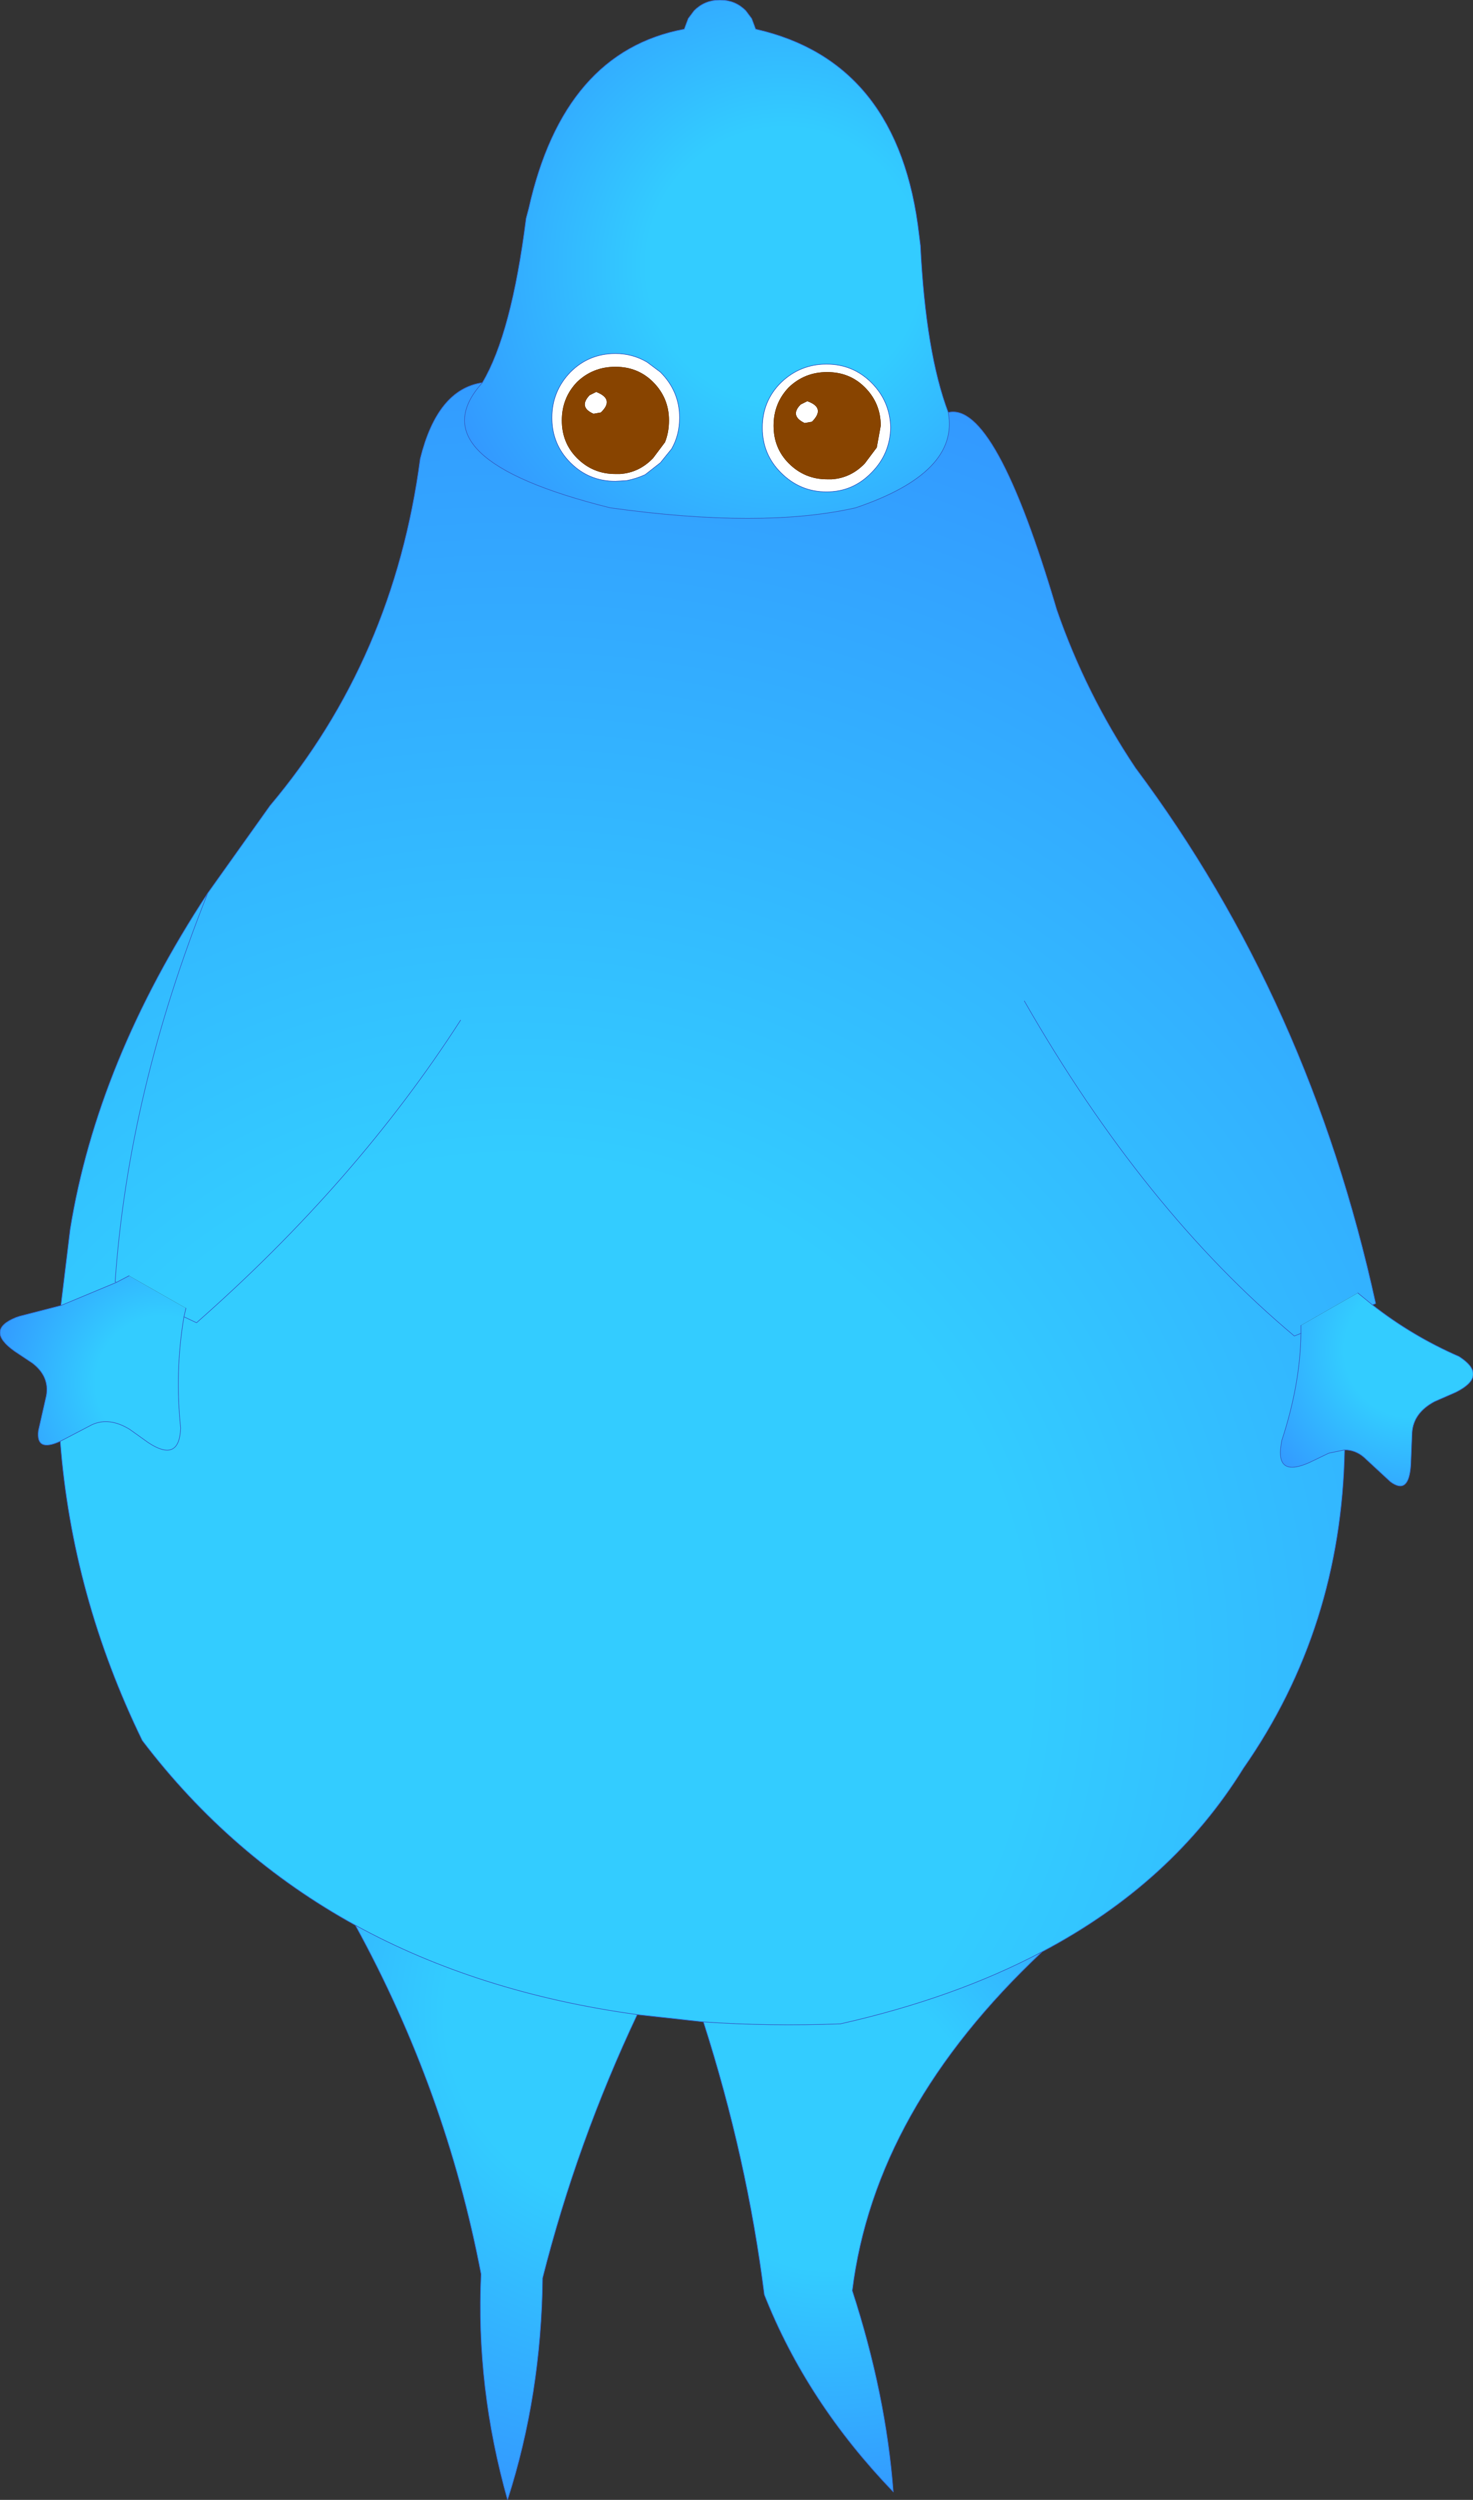 <?xml version="1.0" encoding="UTF-8" standalone="no"?>
<svg xmlns:xlink="http://www.w3.org/1999/xlink" height="188.8px" width="111.3px" xmlns="http://www.w3.org/2000/svg">
  <rect width="100%" height="100%" fill="#333333" stroke="none"/>
  <g transform="matrix(1.0, 0.0, 0.0, 1.0, 55.4, 95.35)">
    <path d="M11.9 -63.05 Q11.85 -61.05 10.45 -59.65 9.05 -58.2 7.05 -58.2 5.05 -58.2 3.6 -59.65 2.2 -61.05 2.2 -63.05 2.2 -65.05 3.6 -66.45 5.05 -67.85 7.05 -67.85 9.05 -67.85 10.45 -66.45 11.85 -65.05 11.9 -63.05 M4.2 -66.1 Q3.05 -64.9 3.05 -63.2 3.05 -61.5 4.2 -60.35 5.4 -59.15 7.1 -59.15 L7.45 -59.15 Q8.9 -59.25 9.95 -60.35 L10.85 -61.55 11.15 -63.2 Q11.15 -64.9 9.95 -66.1 8.8 -67.25 7.1 -67.25 5.4 -67.25 4.2 -66.1 M5.95 -63.5 L5.4 -63.4 Q4.25 -63.95 5.1 -64.8 L5.6 -65.05 Q7.0 -64.55 5.95 -63.5 M-5.5 -67.25 Q-4.05 -65.8 -4.05 -63.8 -4.05 -62.5 -4.65 -61.45 L-5.5 -60.4 -6.65 -59.5 Q-7.3 -59.2 -8.05 -59.05 L-8.9 -59.0 Q-10.9 -59.0 -12.3 -60.4 -13.7 -61.8 -13.7 -63.8 -13.7 -65.8 -12.3 -67.25 -10.9 -68.65 -8.9 -68.65 -7.6 -68.65 -6.5 -68.0 L-5.5 -67.25 M-6.05 -66.5 Q-7.2 -67.65 -8.9 -67.65 -10.6 -67.65 -11.8 -66.5 -12.95 -65.3 -12.95 -63.6 -12.95 -61.9 -11.8 -60.75 -10.6 -59.55 -8.9 -59.55 L-8.55 -59.55 Q-7.1 -59.65 -6.05 -60.75 L-5.15 -61.95 Q-4.85 -62.7 -4.85 -63.6 -4.85 -65.3 -6.05 -66.5 M-10.85 -65.5 L-10.35 -65.75 Q-8.95 -65.2 -10.0 -64.2 L-10.55 -64.1 Q-11.7 -64.6 -10.85 -65.5" fill="#ffffff" fill-rule="evenodd" stroke="none"/>
    <path d="M16.25 -64.2 Q19.8 -65.05 24.45 -49.3 26.65 -42.95 30.4 -37.35 43.55 -19.75 48.55 3.1 L48.3 3.2 47.2 2.3 42.9 4.75 42.9 5.35 Q42.85 9.2 41.45 13.45 L41.4 13.75 Q41.0 16.25 43.55 15.1 L45.0 14.4 46.2 14.15 Q45.95 27.6 38.55 38.2 33.2 46.85 23.35 52.05 16.75 55.55 8.1 57.5 2.7 57.7 -2.25 57.35 L-7.25 56.8 Q-19.25 55.15 -28.55 50.05 -38.0 44.85 -44.65 36.1 -49.95 25.2 -50.85 13.5 L-50.65 13.4 -48.45 12.25 Q-47.15 11.65 -45.6 12.6 L-44.2 13.6 Q-41.85 15.15 -41.75 12.5 -42.2 8.25 -41.5 4.1 L-41.35 3.45 -45.65 1.0 -46.6 1.5 -46.7 1.45 Q-45.7 -12.9 -39.7 -27.9 -45.7 -12.9 -46.7 1.45 L-46.6 1.5 -50.8 3.25 -50.1 -2.5 Q-48.05 -15.2 -39.7 -27.9 L-35.0 -34.5 Q-25.65 -45.6 -23.65 -60.7 -22.35 -65.95 -18.95 -66.45 -24.15 -60.7 -9.3 -57.0 2.2 -55.4 9.25 -57.0 17.1 -59.65 16.25 -64.2 M-20.6 -18.3 Q-28.45 -6.1 -40.55 4.55 L-41.5 4.1 -40.55 4.55 Q-28.45 -6.1 -20.6 -18.3 M22.0 -19.75 Q31.05 -3.95 42.4 5.55 L42.9 5.35 42.4 5.55 Q31.05 -3.95 22.0 -19.75" fill="url(#gradient0)" fill-rule="evenodd" stroke="none"/>
    <path d="M-18.95 -66.45 Q-16.75 -70.15 -15.65 -78.85 L-15.45 -79.6 Q-12.8 -91.45 -3.7 -93.15 L-3.4 -93.95 -2.95 -94.55 Q-2.15 -95.35 -1.0 -95.35 0.15 -95.35 0.95 -94.55 L1.4 -93.95 1.7 -93.15 Q12.55 -90.7 14.05 -77.6 L14.15 -76.8 Q14.55 -68.7 16.25 -64.2 17.1 -59.65 9.25 -57.0 2.2 -55.4 -9.3 -57.0 -24.15 -60.7 -18.95 -66.45 M11.9 -63.05 Q11.85 -65.05 10.45 -66.45 9.05 -67.85 7.05 -67.85 5.05 -67.85 3.6 -66.45 2.2 -65.05 2.2 -63.05 2.2 -61.05 3.6 -59.65 5.05 -58.2 7.05 -58.2 9.05 -58.2 10.45 -59.65 11.85 -61.05 11.9 -63.05 M-5.5 -67.25 L-6.5 -68.0 Q-7.6 -68.65 -8.9 -68.65 -10.9 -68.65 -12.3 -67.25 -13.7 -65.8 -13.7 -63.8 -13.7 -61.8 -12.3 -60.4 -10.9 -59.0 -8.9 -59.0 L-8.05 -59.05 Q-7.3 -59.2 -6.65 -59.5 L-5.5 -60.4 -4.65 -61.45 Q-4.05 -62.5 -4.05 -63.8 -4.05 -65.8 -5.5 -67.25" fill="url(#gradient1)" fill-rule="evenodd" stroke="none"/>
    <path d="M-7.25 56.8 Q-11.8 66.45 -14.4 76.7 -14.5 85.55 -17.05 93.45 -19.45 84.95 -19.05 76.4 -21.7 62.55 -28.55 50.05 -19.25 55.15 -7.25 56.8" fill="url(#gradient2)" fill-rule="evenodd" stroke="none"/>
    <path d="M23.35 52.05 Q10.7 63.95 9.0 77.65 11.55 85.5 12.1 92.85 5.55 86.05 2.35 77.95 1.05 67.65 -2.25 57.35 2.7 57.7 8.1 57.5 16.75 55.55 23.35 52.05" fill="url(#gradient3)" fill-rule="evenodd" stroke="none"/>
    <path d="M-50.85 13.5 Q-52.7 14.35 -52.5 12.7 L-51.9 10.05 Q-51.65 8.6 -52.95 7.6 L-54.3 6.7 Q-56.55 5.1 -54.2 4.15 L-53.9 4.05 -50.8 3.25 -46.6 1.5 -45.65 1.0 -41.35 3.45 -41.5 4.1 Q-42.2 8.25 -41.75 12.5 -41.85 15.15 -44.2 13.6 L-45.6 12.6 Q-47.15 11.65 -48.45 12.25 L-50.65 13.4 -50.85 13.5" fill="url(#gradient4)" fill-rule="evenodd" stroke="none"/>
    <path d="M48.3 3.2 Q51.3 5.55 54.85 7.1 57.1 8.55 54.6 9.8 L53.0 10.5 Q51.4 11.35 51.3 12.85 L51.2 15.3 Q51.05 17.6 49.65 16.55 L47.65 14.7 Q47.0 14.15 46.2 14.15 L45.0 14.4 43.55 15.1 Q41.0 16.25 41.4 13.75 L41.45 13.45 Q42.85 9.2 42.9 5.35 L42.9 4.75 47.2 2.3 48.3 3.2" fill="url(#gradient5)" fill-rule="evenodd" stroke="none"/>
    <path d="M4.2 -66.1 Q5.4 -67.25 7.1 -67.25 8.8 -67.25 9.95 -66.1 11.15 -64.9 11.15 -63.2 L10.85 -61.55 9.95 -60.35 Q8.9 -59.25 7.45 -59.15 L7.1 -59.15 Q5.4 -59.15 4.2 -60.35 3.05 -61.5 3.05 -63.2 3.05 -64.9 4.2 -66.1 M5.95 -63.5 Q7.0 -64.55 5.6 -65.05 L5.1 -64.8 Q4.25 -63.95 5.4 -63.4 L5.95 -63.5 M-6.05 -66.5 Q-4.85 -65.3 -4.85 -63.6 -4.85 -62.7 -5.15 -61.95 L-6.05 -60.75 Q-7.1 -59.65 -8.55 -59.55 L-8.9 -59.55 Q-10.6 -59.55 -11.8 -60.75 -12.95 -61.9 -12.95 -63.6 -12.95 -65.3 -11.8 -66.5 -10.6 -67.65 -8.9 -67.65 -7.2 -67.65 -6.05 -66.5 M-10.85 -65.5 Q-11.7 -64.6 -10.55 -64.1 L-10.0 -64.2 Q-8.95 -65.2 -10.35 -65.75 L-10.85 -65.5" fill="#884400" fill-rule="evenodd" stroke="none"/>
    <path d="M-18.95 -66.45 Q-16.75 -70.15 -15.65 -78.85 L-15.45 -79.6 Q-12.8 -91.45 -3.7 -93.15 L-3.4 -93.95 -2.95 -94.55 Q-2.15 -95.35 -1.0 -95.35 0.15 -95.35 0.95 -94.55 L1.4 -93.95 1.7 -93.15 Q12.55 -90.7 14.05 -77.6 L14.15 -76.8 Q14.55 -68.7 16.25 -64.2 19.8 -65.05 24.45 -49.3 26.65 -42.95 30.4 -37.35 43.55 -19.75 48.55 3.1 L48.3 3.2 M46.2 14.15 Q45.95 27.6 38.55 38.2 33.2 46.85 23.35 52.05 10.7 63.95 9.0 77.65 11.55 85.5 12.1 92.85 5.55 86.05 2.35 77.95 1.05 67.65 -2.25 57.35 L-7.25 56.8 Q-11.8 66.45 -14.4 76.7 -14.5 85.55 -17.05 93.45 -19.45 84.95 -19.05 76.4 -21.7 62.55 -28.55 50.05 -38.0 44.85 -44.65 36.1 -49.95 25.2 -50.85 13.5 M-50.8 3.25 L-50.1 -2.5 Q-48.05 -15.2 -39.7 -27.9 L-35.0 -34.5 Q-25.65 -45.6 -23.65 -60.7 -22.35 -65.95 -18.95 -66.45 -24.15 -60.7 -9.3 -57.0 2.2 -55.4 9.25 -57.0 17.1 -59.65 16.25 -64.2 M11.9 -63.05 Q11.85 -61.05 10.45 -59.65 9.05 -58.2 7.05 -58.2 5.05 -58.2 3.6 -59.65 2.2 -61.05 2.2 -63.05 2.2 -65.05 3.6 -66.45 5.05 -67.85 7.05 -67.85 9.05 -67.85 10.45 -66.45 11.85 -65.05 11.9 -63.05 M-5.5 -67.25 Q-4.05 -65.8 -4.05 -63.8 -4.05 -62.5 -4.65 -61.45 L-5.5 -60.4 -6.65 -59.5 Q-7.3 -59.2 -8.05 -59.05 L-8.9 -59.0 Q-10.9 -59.0 -12.3 -60.4 -13.7 -61.8 -13.7 -63.8 -13.7 -65.8 -12.3 -67.25 -10.9 -68.65 -8.9 -68.65 -7.6 -68.65 -6.5 -68.0 L-5.5 -67.25 M-39.7 -27.9 Q-45.7 -12.9 -46.7 1.45 L-46.6 1.5 M-41.5 4.1 L-40.55 4.55 Q-28.45 -6.1 -20.6 -18.3 M-28.55 50.05 Q-19.25 55.15 -7.25 56.8 M42.9 5.35 L42.4 5.55 Q31.05 -3.95 22.0 -19.75 M-2.25 57.35 Q2.7 57.7 8.1 57.5 16.75 55.55 23.35 52.05" fill="none" stroke="#3366cc" stroke-linecap="round" stroke-linejoin="round" stroke-width="0.05"/>
    <path d="M48.3 3.2 Q51.3 5.55 54.85 7.1 57.1 8.55 54.6 9.8 L53.0 10.5 Q51.4 11.35 51.3 12.85 L51.2 15.3 Q51.05 17.6 49.65 16.55 L47.65 14.7 Q47.0 14.15 46.2 14.15 M-50.85 13.5 Q-52.7 14.35 -52.5 12.7 L-51.9 10.05 Q-51.65 8.6 -52.95 7.6 L-54.3 6.7 Q-56.55 5.1 -54.2 4.15 L-53.9 4.05 -50.8 3.25 M-46.6 1.5 L-45.65 1.0 M-41.35 3.45 L-41.5 4.1 M-50.85 13.5 L-50.65 13.4 -48.45 12.25 Q-47.15 11.65 -45.6 12.6 L-44.2 13.6 Q-41.85 15.15 -41.75 12.5 -42.2 8.25 -41.5 4.1 M-46.6 1.5 L-50.8 3.25 M48.3 3.2 L47.2 2.3 M42.9 4.75 L42.9 5.35 Q42.85 9.2 41.45 13.45 L41.4 13.75 Q41.0 16.25 43.55 15.1 L45.0 14.4 46.2 14.15" fill="none" stroke="#3366cc" stroke-linecap="round" stroke-linejoin="round" stroke-width="0.05"/>
  </g>
  <defs>
    <radialGradient cx="0" cy="0" gradientTransform="matrix(0.123, 0.0, 0.0, 0.123, -16.45, 30.9)" gradientUnits="userSpaceOnUse" id="gradient0" r="819.2" spreadMethod="pad">
      <stop offset="0.384" stop-color="#33ccff"/>
      <stop offset="1.0" stop-color="#3399ff"/>
    </radialGradient>
    <radialGradient cx="0" cy="0" gradientTransform="matrix(0.033, 0.0, 0.0, 0.033, 3.85, -75.3)" gradientUnits="userSpaceOnUse" id="gradient1" r="819.2" spreadMethod="pad">
      <stop offset="0.384" stop-color="#33ccff"/>
      <stop offset="1.0" stop-color="#3399ff"/>
    </radialGradient>
    <radialGradient cx="0" cy="0" gradientTransform="matrix(0.046, 0.0, 0.0, 0.046, -7.25, 56.8)" gradientUnits="userSpaceOnUse" id="gradient2" r="819.2" spreadMethod="pad">
      <stop offset="0.384" stop-color="#33ccff"/>
      <stop offset="1.0" stop-color="#3399ff"/>
    </radialGradient>
    <radialGradient cx="0" cy="0" gradientTransform="matrix(0.035, 0.0, 0.0, 0.035, 7.2, 65.05)" gradientUnits="userSpaceOnUse" id="gradient3" r="819.2" spreadMethod="pad">
      <stop offset="0.384" stop-color="#33ccff"/>
      <stop offset="1.0" stop-color="#3399ff"/>
    </radialGradient>
    <radialGradient cx="0" cy="0" gradientTransform="matrix(0.014, 0.008, -0.008, 0.014, -43.1, 9.1)" gradientUnits="userSpaceOnUse" id="gradient4" r="819.2" spreadMethod="pad">
      <stop offset="0.384" stop-color="#33ccff"/>
      <stop offset="1.0" stop-color="#3399ff"/>
    </radialGradient>
    <radialGradient cx="0" cy="0" gradientTransform="matrix(0.014, -0.008, 0.008, 0.014, 51.25, 6.6)" gradientUnits="userSpaceOnUse" id="gradient5" r="819.2" spreadMethod="pad">
      <stop offset="0.384" stop-color="#33ccff"/>
      <stop offset="1.0" stop-color="#3399ff"/>
    </radialGradient>
  </defs>
</svg>
